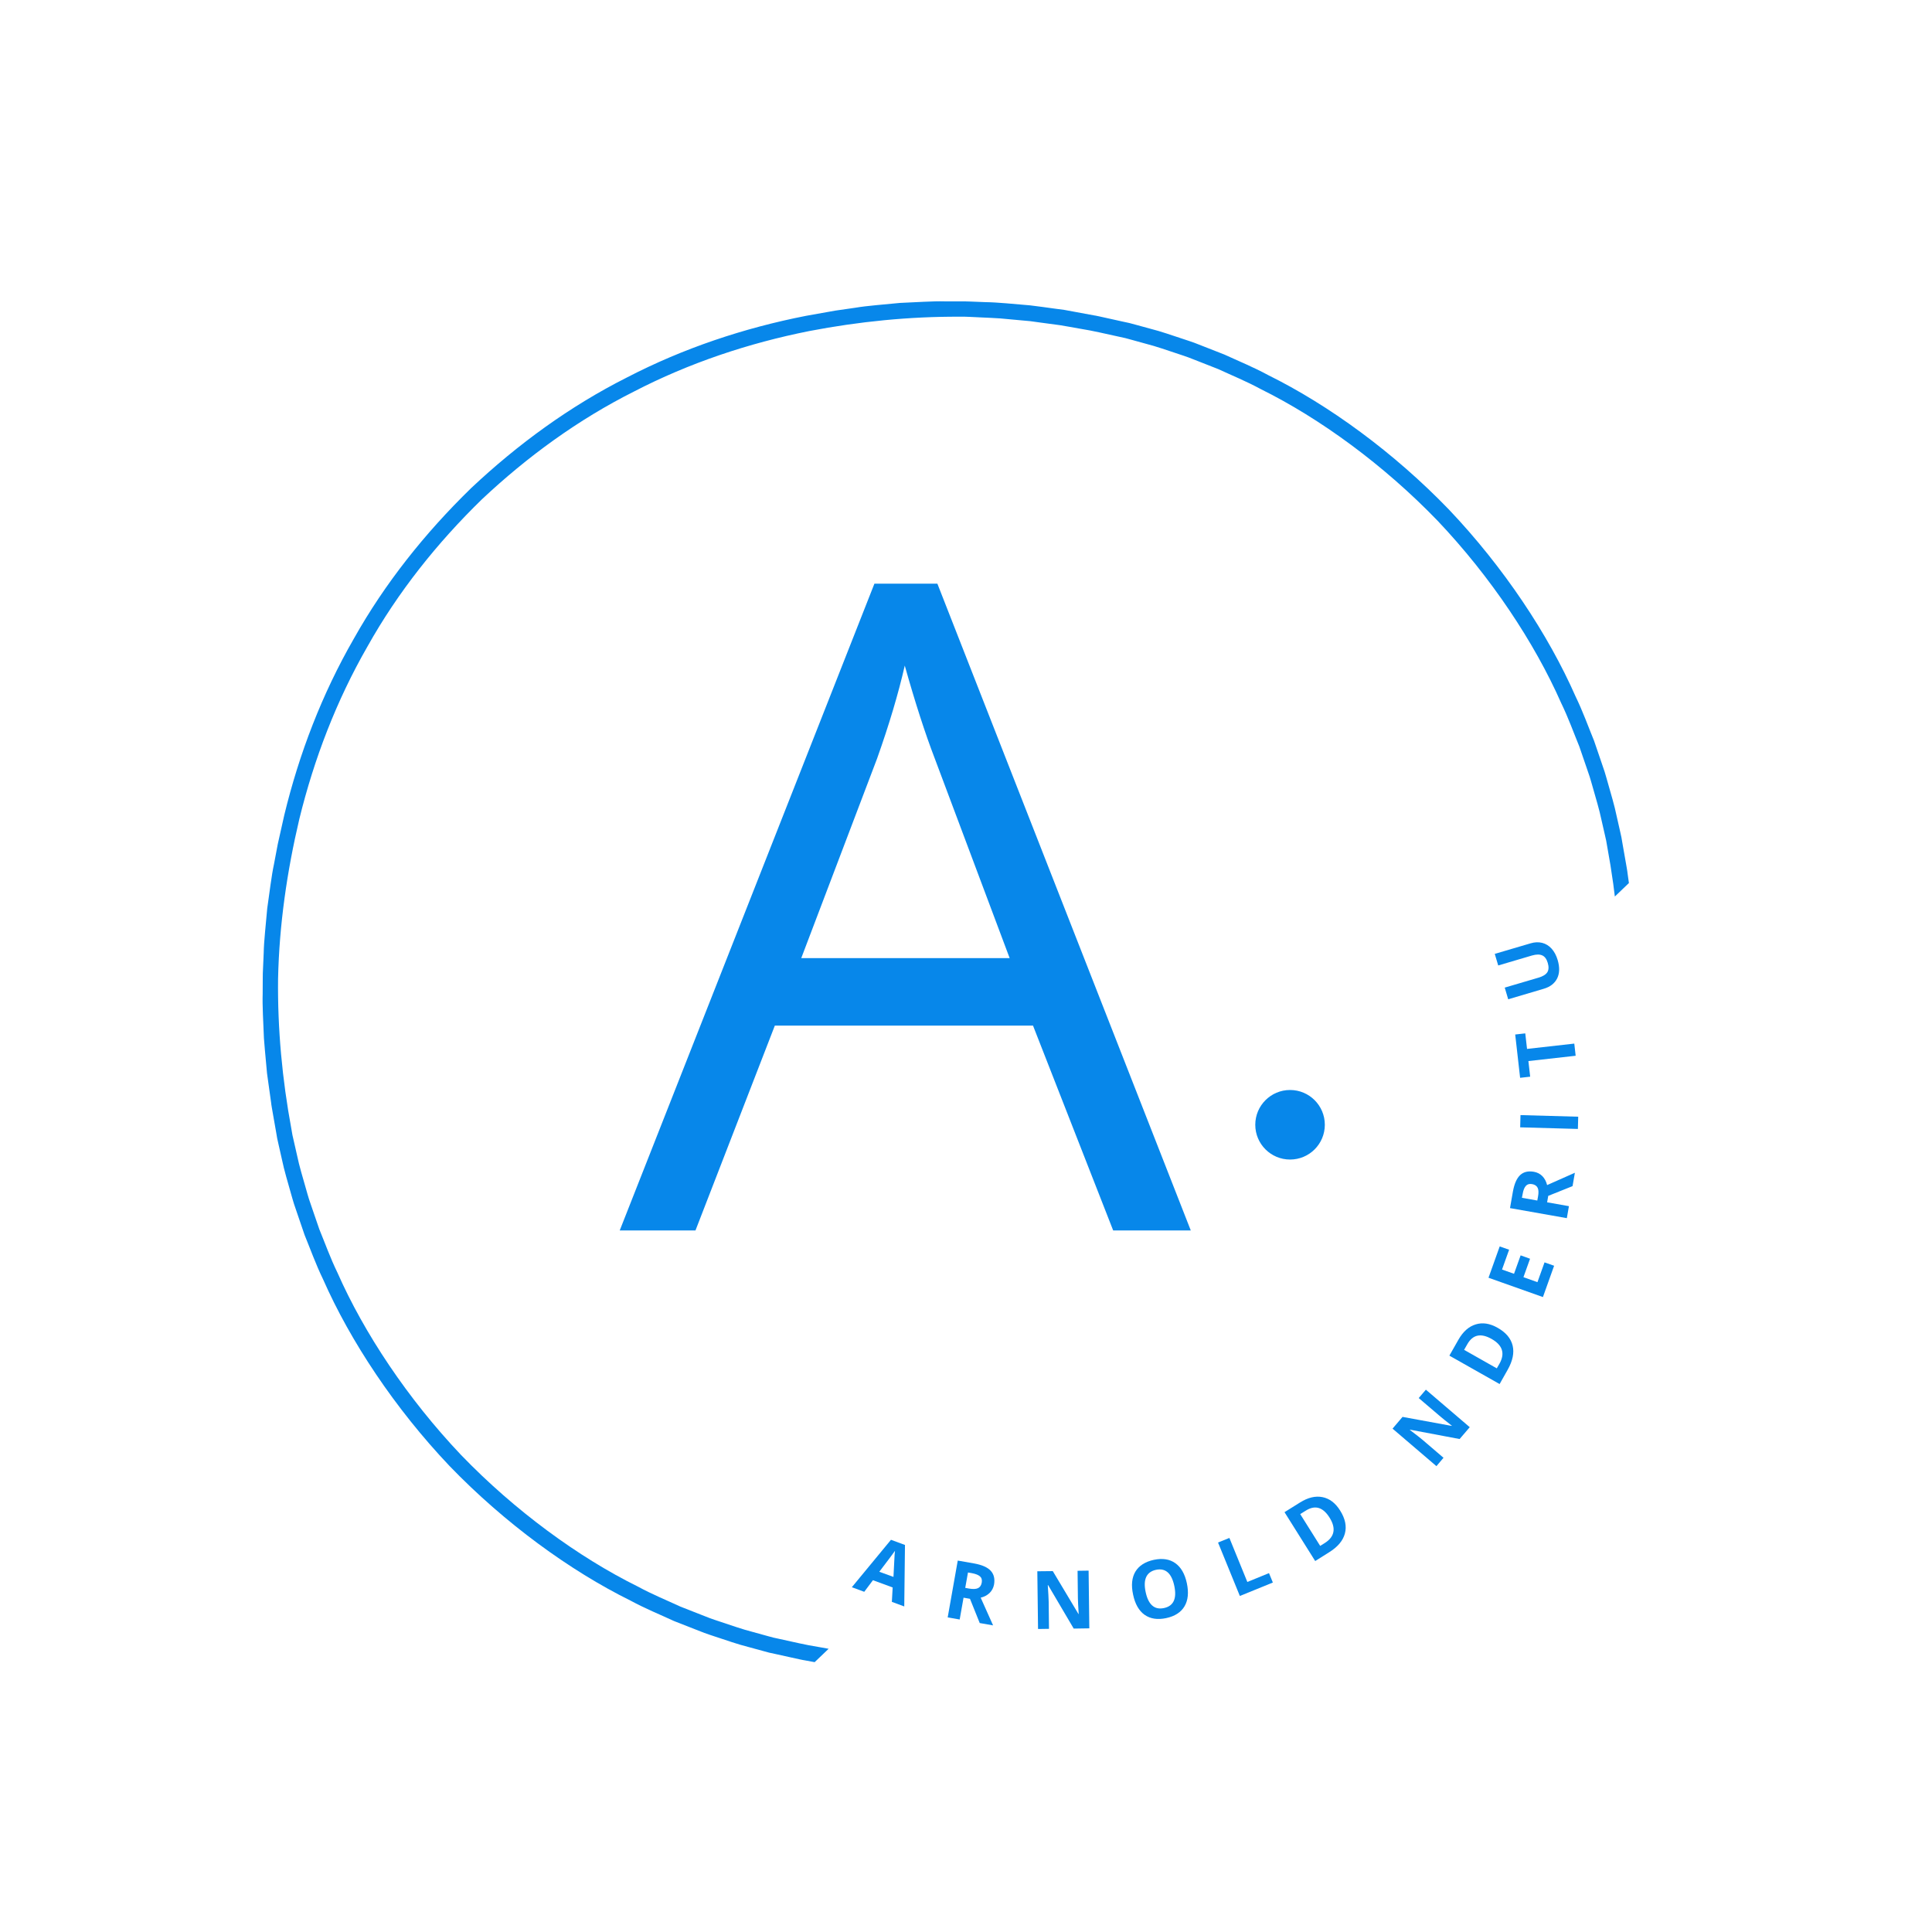 <svg xmlns="http://www.w3.org/2000/svg" xmlns:xlink="http://www.w3.org/1999/xlink" width="500" zoomAndPan="magnify" viewBox="0 0 375 375" height="500" preserveAspectRatio="xMidYMid meet" version="1.0"><defs><g/><clipPath id="5ac4bb6555"><path d="M 50 58 L 318 58 L 318 325 L 50 325 Z M 50 58 " clip-rule="nonzero"/></clipPath><clipPath id="96630b19c6"><path d="M 188.445 1.93 L 334.148 154.199 L 140.148 339.824 L -5.551 187.555 Z M 188.445 1.93 " clip-rule="nonzero"/></clipPath><clipPath id="4fd31fa638"><path d="M 188.445 1.93 L 374.074 195.926 L 180.074 381.551 L -5.551 187.555 Z M 188.445 1.93 " clip-rule="nonzero"/></clipPath><clipPath id="1d9754d1cd"><path d="M 243.648 211.566 L 257.148 211.566 L 257.148 225.066 L 243.648 225.066 Z M 243.648 211.566 " clip-rule="nonzero"/></clipPath></defs><rect x="-37.5" width="450" fill="#ffffff" y="-37.5" height="450" fill-opacity="1"/><rect x="-37.5" width="450" fill="#ffffff" y="-37.5" height="450" fill-opacity="1"/><rect x="-37.5" width="450" fill="#ffffff" y="-37.5" height="450" fill-opacity="1"/><g clip-path="url(#5ac4bb6555)"><g clip-path="url(#96630b19c6)"><g clip-path="url(#4fd31fa638)"><path fill="#0787ea" d="M 245.469 307.484 C 234.742 313.039 223.203 316.883 211.43 319.223 C 201.793 321.074 192.012 322.055 182.219 322.008 C 180.914 322.039 179.613 321.922 178.312 321.875 C 177.012 321.805 175.707 321.777 174.406 321.676 L 170.516 321.32 L 168.566 321.141 L 166.633 320.879 L 162.758 320.359 C 161.469 320.156 160.191 319.902 158.906 319.68 C 156.328 319.281 153.801 318.652 151.246 318.105 C 150.879 318.027 150.496 317.941 150.094 317.855 C 149.699 317.746 149.289 317.633 148.859 317.52 C 148.004 317.281 147.082 317.027 146.105 316.758 C 144.129 316.262 141.984 315.492 139.613 314.711 C 139.027 314.508 138.418 314.324 137.809 314.094 C 137.203 313.859 136.59 313.617 135.961 313.371 C 134.707 312.879 133.406 312.367 132.062 311.84 C 129.453 310.625 126.609 309.477 123.793 307.945 C 112.312 302.266 99.969 293.27 89.496 282.414 C 79.113 271.473 70.672 258.746 65.5 247.027 C 64.098 244.145 63.074 241.254 61.977 238.59 C 61.508 237.227 61.055 235.906 60.617 234.633 C 60.402 233.992 60.188 233.367 59.977 232.754 C 59.773 232.137 59.617 231.52 59.441 230.922 C 58.762 228.523 58.09 226.344 57.68 224.348 C 57.453 223.359 57.242 222.426 57.047 221.562 C 56.945 221.129 56.852 220.715 56.762 220.312 C 56.691 219.91 56.625 219.52 56.562 219.152 C 54.777 209.52 53.859 199.738 53.973 189.945 C 54.199 179.516 55.703 169.145 58.098 158.98 C 60.953 147.316 65.305 135.961 71.324 125.488 C 77.223 114.941 84.848 105.379 93.535 96.922 C 102.367 88.617 112.258 81.418 123.055 75.996 C 133.781 70.441 145.316 66.598 157.094 64.254 C 166.727 62.406 176.508 61.426 186.301 61.473 C 187.605 61.441 188.906 61.555 190.211 61.602 C 191.512 61.672 192.816 61.703 194.113 61.801 L 198.008 62.16 L 199.953 62.336 L 201.891 62.602 L 205.766 63.121 C 207.051 63.324 208.328 63.578 209.613 63.797 C 212.191 64.199 214.723 64.828 217.273 65.371 C 217.641 65.453 218.023 65.539 218.426 65.625 C 218.82 65.734 219.234 65.844 219.66 65.961 C 220.516 66.195 221.438 66.449 222.418 66.723 C 224.391 67.219 226.539 67.988 228.906 68.766 C 229.496 68.969 230.105 69.156 230.711 69.387 C 231.316 69.621 231.934 69.863 232.562 70.109 C 233.816 70.602 235.117 71.113 236.457 71.641 C 239.07 72.852 241.914 74.004 244.727 75.531 C 256.211 81.215 268.551 90.211 279.027 101.066 C 289.406 112.008 297.848 124.734 303.02 136.453 C 304.422 139.336 305.445 142.223 306.543 144.891 C 307.012 146.25 307.465 147.574 307.902 148.848 C 308.121 149.484 308.336 150.113 308.543 150.727 C 308.746 151.344 308.902 151.961 309.082 152.559 C 309.758 154.957 310.43 157.137 310.84 159.129 C 311.066 160.121 311.277 161.051 311.477 161.918 C 311.574 162.348 311.668 162.766 311.758 163.168 C 311.828 163.57 311.895 163.957 311.961 164.328 C 313.746 173.961 314.66 183.742 314.547 193.535 C 314.324 203.965 312.816 214.336 310.422 224.5 C 307.566 236.164 303.215 247.52 297.195 257.992 C 291.301 268.535 283.672 278.102 274.988 286.559 C 266.156 294.863 256.266 302.059 245.469 307.484 Z M 277.137 288.676 L 277.145 288.668 C 286.012 280.031 293.809 270.266 299.848 259.492 C 306.012 248.797 310.461 237.184 313.348 225.262 L 314.602 219.652 C 314.602 219.652 314.898 218.098 315.336 215.766 C 315.844 213.445 316.191 210.297 316.652 207.168 C 316.918 204.016 317.297 200.875 317.336 198.504 C 317.441 196.133 317.508 194.555 317.508 194.555 C 317.508 194.555 317.52 194.16 317.523 193.469 C 317.523 192.777 317.531 191.789 317.535 190.605 C 317.609 188.23 317.418 185.078 317.293 181.918 C 317.18 180.344 317.016 178.77 316.891 177.293 C 316.82 176.555 316.758 175.844 316.695 175.168 C 316.602 174.496 316.512 173.859 316.43 173.27 C 316.105 170.922 315.887 169.355 315.887 169.355 C 315.887 169.355 315.855 169 315.754 168.469 C 315.66 167.941 315.539 167.234 315.414 166.527 C 315.168 165.113 314.918 163.699 314.918 163.699 C 314.855 163.32 314.785 162.926 314.715 162.512 C 314.625 162.102 314.531 161.676 314.43 161.23 C 314.23 160.344 314.016 159.391 313.785 158.379 C 313.371 156.336 312.688 154.105 311.996 151.648 C 311.816 151.039 311.652 150.406 311.449 149.773 C 311.234 149.145 311.016 148.504 310.797 147.852 C 310.348 146.543 309.887 145.191 309.41 143.793 C 308.289 141.066 307.242 138.109 305.809 135.16 C 300.523 123.156 291.887 110.121 281.258 98.926 C 270.547 87.816 257.902 78.613 246.145 72.805 C 243.262 71.242 240.352 70.062 237.676 68.828 C 236.301 68.289 234.973 67.766 233.684 67.262 C 233.043 67.012 232.41 66.766 231.793 66.523 C 231.172 66.293 230.547 66.102 229.941 65.895 C 227.52 65.098 225.32 64.316 223.301 63.812 C 222.297 63.535 221.355 63.281 220.477 63.039 C 220.039 62.922 219.617 62.809 219.211 62.699 C 218.801 62.609 218.406 62.523 218.031 62.445 C 218.031 62.445 216.633 62.133 215.23 61.824 C 214.527 61.672 213.828 61.516 213.305 61.398 C 212.781 61.273 212.426 61.23 212.426 61.23 C 212.426 61.23 210.871 60.941 208.539 60.512 C 207.953 60.406 207.324 60.289 206.656 60.164 C 205.984 60.074 205.273 59.977 204.539 59.879 C 203.07 59.684 201.508 59.449 199.938 59.27 C 196.785 59.008 193.645 58.676 191.27 58.645 C 190.086 58.598 189.098 58.559 188.406 58.531 C 187.719 58.504 187.32 58.5 187.32 58.5 C 187.32 58.5 185.742 58.496 183.371 58.496 C 181 58.43 177.844 58.672 174.684 58.797 C 171.539 59.121 168.379 59.328 166.035 59.73 C 163.688 60.07 162.121 60.293 162.121 60.293 L 156.465 61.301 C 144.422 63.656 132.625 67.594 121.668 73.277 C 110.641 78.836 100.543 86.195 91.52 94.676 L 91.512 94.68 L 91.449 94.742 L 91.383 94.805 L 91.379 94.812 C 82.512 103.449 74.711 113.215 68.672 123.984 C 62.512 134.684 58.059 146.293 55.176 158.219 L 53.918 163.828 C 53.918 163.828 53.625 165.383 53.184 167.715 C 52.68 170.035 52.332 173.184 51.871 176.312 C 51.605 179.465 51.223 182.605 51.184 184.977 C 51.082 187.344 51.012 188.926 51.012 188.926 C 51.012 188.926 51 189.32 51 190.012 C 50.996 190.703 50.988 191.688 50.984 192.875 C 50.91 195.246 51.105 198.402 51.23 201.562 C 51.34 203.137 51.504 204.707 51.633 206.184 C 51.699 206.922 51.766 207.637 51.828 208.312 C 51.922 208.984 52.008 209.621 52.09 210.207 C 52.418 212.559 52.637 214.121 52.637 214.121 C 52.637 214.121 52.664 214.48 52.766 215.008 C 52.859 215.539 52.984 216.246 53.105 216.953 C 53.355 218.367 53.602 219.781 53.602 219.781 C 53.668 220.156 53.734 220.555 53.805 220.969 C 53.895 221.379 53.992 221.805 54.09 222.25 C 54.289 223.137 54.508 224.086 54.734 225.102 C 55.152 227.141 55.836 229.375 56.523 231.832 C 56.703 232.441 56.867 233.074 57.074 233.707 C 57.285 234.336 57.504 234.977 57.727 235.629 C 58.172 236.934 58.637 238.289 59.113 239.684 C 60.23 242.414 61.281 245.371 62.711 248.32 C 68 260.32 76.637 273.359 87.262 284.555 C 97.977 295.66 110.621 304.863 122.379 310.676 C 125.262 312.234 128.172 313.414 130.848 314.652 C 132.219 315.191 133.551 315.715 134.836 316.215 C 135.48 316.469 136.109 316.715 136.73 316.953 C 137.352 317.188 137.977 317.379 138.578 317.586 C 141.004 318.383 143.203 319.164 145.223 319.668 C 146.227 319.941 147.168 320.199 148.043 320.438 C 148.48 320.559 148.906 320.672 149.309 320.781 C 149.723 320.867 150.113 320.953 150.488 321.035 C 150.488 321.035 151.891 321.344 153.293 321.656 C 153.992 321.809 154.691 321.965 155.219 322.078 C 155.738 322.203 156.098 322.25 156.098 322.25 C 156.098 322.25 157.652 322.535 159.984 322.965 C 160.566 323.074 161.199 323.191 161.863 323.312 C 162.539 323.406 163.246 323.504 163.98 323.602 C 165.453 323.793 167.016 324.027 168.586 324.211 C 171.734 324.473 174.879 324.805 177.25 324.836 C 178.434 324.883 179.422 324.922 180.113 324.949 C 180.805 324.977 181.199 324.98 181.199 324.98 C 181.199 324.98 182.781 324.98 185.148 324.984 C 187.523 325.051 190.676 324.809 193.836 324.68 C 196.984 324.359 200.145 324.152 202.484 323.75 C 204.836 323.41 206.398 323.184 206.398 323.184 L 212.059 322.18 C 224.098 319.824 235.895 315.887 246.852 310.203 C 257.879 304.645 267.98 297.281 277 288.805 L 277.008 288.801 L 277.074 288.738 L 277.137 288.676 " fill-opacity="1" fill-rule="nonzero"/></g></g></g><g fill="#0787ea" fill-opacity="1"><g transform="translate(165.343, 308.077)"><g><path d="M 7.766 2.844 L 7.922 0.047 L 4.094 -1.359 L 2.406 0.891 L 0 0 L 7.594 -9.203 L 10.312 -8.203 L 10.172 3.734 Z M 8.078 -2 C 8.203 -4.531 8.273 -5.957 8.297 -6.281 C 8.328 -6.613 8.352 -6.875 8.375 -7.062 C 7.988 -6.508 6.973 -5.156 5.328 -3 Z M 8.078 -2 "/></g></g></g><g fill="#0787ea" fill-opacity="1"><g transform="translate(182.555, 313.688)"><g><path d="M 4.797 -5.484 L 5.562 -5.344 C 6.301 -5.219 6.867 -5.242 7.266 -5.422 C 7.66 -5.609 7.906 -5.969 8 -6.5 C 8.094 -7.031 7.977 -7.438 7.656 -7.719 C 7.332 -8 6.801 -8.207 6.062 -8.344 L 5.328 -8.469 Z M 4.469 -3.578 L 3.719 0.656 L 1.391 0.25 L 3.344 -10.781 L 6.547 -10.219 C 8.055 -9.945 9.117 -9.477 9.734 -8.812 C 10.359 -8.145 10.578 -7.254 10.391 -6.141 C 10.266 -5.484 9.977 -4.938 9.531 -4.5 C 9.082 -4.062 8.504 -3.754 7.797 -3.578 C 9.023 -0.805 9.828 0.984 10.203 1.797 L 7.609 1.344 L 5.719 -3.359 Z M 4.469 -3.578 "/></g></g></g><g fill="#0787ea" fill-opacity="1"><g transform="translate(200.078, 316.201)"><g><path d="M 11.359 -0.141 L 8.328 -0.094 L 3.359 -8.531 L 3.297 -8.531 C 3.398 -7.031 3.457 -5.961 3.469 -5.328 L 3.531 -0.047 L 1.406 -0.016 L 1.266 -11.219 L 4.266 -11.25 L 9.25 -2.922 L 9.297 -2.922 C 9.203 -4.379 9.148 -5.41 9.141 -6.016 L 9.078 -11.312 L 11.219 -11.344 Z M 11.359 -0.141 "/></g></g></g><g fill="#0787ea" fill-opacity="1"><g transform="translate(220.213, 315.215)"><g><path d="M 10.156 -7.906 C 10.539 -6.094 10.391 -4.602 9.703 -3.438 C 9.016 -2.27 7.828 -1.504 6.141 -1.141 C 4.461 -0.785 3.066 -1 1.953 -1.781 C 0.848 -2.57 0.102 -3.879 -0.281 -5.703 C -0.676 -7.523 -0.523 -9.016 0.172 -10.172 C 0.879 -11.328 2.07 -12.086 3.75 -12.453 C 5.438 -12.805 6.828 -12.586 7.922 -11.797 C 9.023 -11.016 9.77 -9.719 10.156 -7.906 Z M 2.156 -6.203 C 2.414 -4.973 2.844 -4.098 3.438 -3.578 C 4.031 -3.055 4.789 -2.895 5.719 -3.094 C 7.57 -3.488 8.238 -4.922 7.719 -7.391 C 7.195 -9.859 6.016 -10.898 4.172 -10.516 C 3.242 -10.316 2.609 -9.852 2.266 -9.125 C 1.93 -8.395 1.895 -7.422 2.156 -6.203 Z M 2.156 -6.203 "/></g></g></g><g fill="#0787ea" fill-opacity="1"><g transform="translate(239.358, 310.309)"><g><path d="M 1.297 -0.531 L -2.938 -10.906 L -0.734 -11.797 L 2.75 -3.25 L 6.953 -4.969 L 7.703 -3.141 Z M 1.297 -0.531 "/></g></g></g><g fill="#0787ea" fill-opacity="1"><g transform="translate(254.09, 303.746)"><g><path d="M 6.031 -10.547 C 7.02 -8.973 7.328 -7.488 6.953 -6.094 C 6.586 -4.707 5.562 -3.488 3.875 -2.438 L 1.188 -0.75 L -4.766 -10.234 L -1.766 -12.109 C -0.223 -13.078 1.227 -13.426 2.594 -13.156 C 3.969 -12.883 5.113 -12.016 6.031 -10.547 Z M 3.969 -9.188 C 2.695 -11.219 1.16 -11.664 -0.641 -10.531 L -1.719 -9.859 L 2.156 -3.688 L 3.031 -4.234 C 4.969 -5.453 5.281 -7.102 3.969 -9.188 Z M 3.969 -9.188 "/></g></g></g><g fill="#0787ea" fill-opacity="1"><g transform="translate(269.498, 293.119)"><g/></g></g><g fill="#0787ea" fill-opacity="1"><g transform="translate(277.887, 285.642)"><g><path d="M 7.391 -8.625 L 5.422 -6.328 L -4.188 -8.141 L -4.234 -8.094 C -3.035 -7.188 -2.195 -6.531 -1.719 -6.125 L 2.297 -2.688 L 0.922 -1.062 L -7.594 -8.344 L -5.656 -10.625 L 3.891 -8.875 L 3.922 -8.906 C 2.773 -9.801 1.973 -10.445 1.516 -10.844 L -2.516 -14.281 L -1.125 -15.906 Z M 7.391 -8.625 "/></g></g></g><g fill="#0787ea" fill-opacity="1"><g transform="translate(290.385, 269.862)"><g><path d="M 0.297 -12.141 C 1.91 -11.234 2.883 -10.078 3.219 -8.672 C 3.551 -7.273 3.227 -5.711 2.25 -3.984 L 0.688 -1.219 L -9.062 -6.734 L -7.312 -9.812 C -6.414 -11.395 -5.297 -12.391 -3.953 -12.797 C -2.617 -13.211 -1.203 -12.992 0.297 -12.141 Z M -0.859 -9.969 C -2.953 -11.156 -4.523 -10.816 -5.578 -8.953 L -6.203 -7.859 L 0.141 -4.266 L 0.656 -5.156 C 1.781 -7.156 1.273 -8.758 -0.859 -9.969 Z M -0.859 -9.969 "/></g></g></g><g fill="#0787ea" fill-opacity="1"><g transform="translate(299.012, 253.087)"><g><path d="M 2.641 -7.406 L 0.469 -1.328 L -10.094 -5.078 L -7.922 -11.156 L -6.094 -10.516 L -7.469 -6.672 L -5.141 -5.844 L -3.859 -9.422 L -2.031 -8.766 L -3.312 -5.188 L -0.594 -4.219 L 0.781 -8.062 Z M 2.641 -7.406 "/></g></g></g><g fill="#0787ea" fill-opacity="1"><g transform="translate(303.872, 237.835)"><g><path d="M -5.484 -4.812 L -5.344 -5.578 C -5.207 -6.316 -5.227 -6.879 -5.406 -7.266 C -5.594 -7.66 -5.953 -7.906 -6.484 -8 C -7.016 -8.094 -7.422 -7.977 -7.703 -7.656 C -7.992 -7.344 -8.203 -6.816 -8.328 -6.078 L -8.469 -5.344 Z M -3.578 -4.469 L 0.656 -3.719 L 0.25 -1.391 L -10.781 -3.344 L -10.219 -6.547 C -9.945 -8.055 -9.477 -9.125 -8.812 -9.75 C -8.145 -10.375 -7.254 -10.586 -6.141 -10.391 C -5.484 -10.273 -4.938 -9.992 -4.5 -9.547 C -4.062 -9.098 -3.754 -8.52 -3.578 -7.812 C -0.805 -9.031 0.988 -9.828 1.812 -10.203 L 1.359 -7.609 L -3.359 -5.719 Z M -3.578 -4.469 "/></g></g></g><g fill="#0787ea" fill-opacity="1"><g transform="translate(306.221, 220.534)"><g><path d="M 0.047 -1.406 L -11.156 -1.719 L -11.094 -4.094 L 0.109 -3.781 Z M 0.047 -1.406 "/></g></g></g><g fill="#0787ea" fill-opacity="1"><g transform="translate(306.209, 208.265)"><g><path d="M -0.641 -5.703 L -0.375 -3.344 L -9.547 -2.312 L -9.203 0.719 L -11.156 0.938 L -12.109 -7.469 L -10.156 -7.688 L -9.812 -4.672 Z M -0.641 -5.703 "/></g></g></g><g fill="#0787ea" fill-opacity="1"><g transform="translate(303.866, 192.069)"><g><path d="M -13.734 -6.922 L -6.781 -8.969 C -5.988 -9.207 -5.238 -9.238 -4.531 -9.062 C -3.832 -8.883 -3.223 -8.508 -2.703 -7.938 C -2.18 -7.363 -1.785 -6.617 -1.516 -5.703 C -1.109 -4.305 -1.145 -3.125 -1.625 -2.156 C -2.113 -1.188 -2.973 -0.52 -4.203 -0.156 L -11.125 1.891 L -11.797 -0.375 L -5.219 -2.312 C -4.383 -2.562 -3.82 -2.91 -3.531 -3.359 C -3.25 -3.816 -3.223 -4.426 -3.453 -5.188 C -3.672 -5.926 -4.023 -6.406 -4.516 -6.625 C -5.004 -6.852 -5.664 -6.848 -6.5 -6.609 L -13.062 -4.672 Z M -13.734 -6.922 "/></g></g></g><g fill="#0787ea" fill-opacity="1"><g transform="translate(120.287, 238.833)"><g><path d="M 95.781 0 L 80.219 -39.766 L 30.109 -39.766 L 14.703 0 L 0 0 L 49.438 -125.547 L 61.656 -125.547 L 110.844 0 Z M 75.688 -52.859 L 61.156 -91.594 C 59.27 -96.5 57.328 -102.516 55.328 -109.641 C 54.078 -104.172 52.285 -98.156 49.953 -91.594 L 35.234 -52.859 Z M 75.688 -52.859 "/></g></g></g><g clip-path="url(#1d9754d1cd)"><path fill="#0787ea" d="M 250.398 211.566 C 246.672 211.566 243.648 214.59 243.648 218.316 C 243.648 222.047 246.672 225.066 250.398 225.066 C 254.129 225.066 257.148 222.047 257.148 218.316 C 257.148 214.59 254.129 211.566 250.398 211.566 " fill-opacity="1" fill-rule="nonzero"/></g></svg>